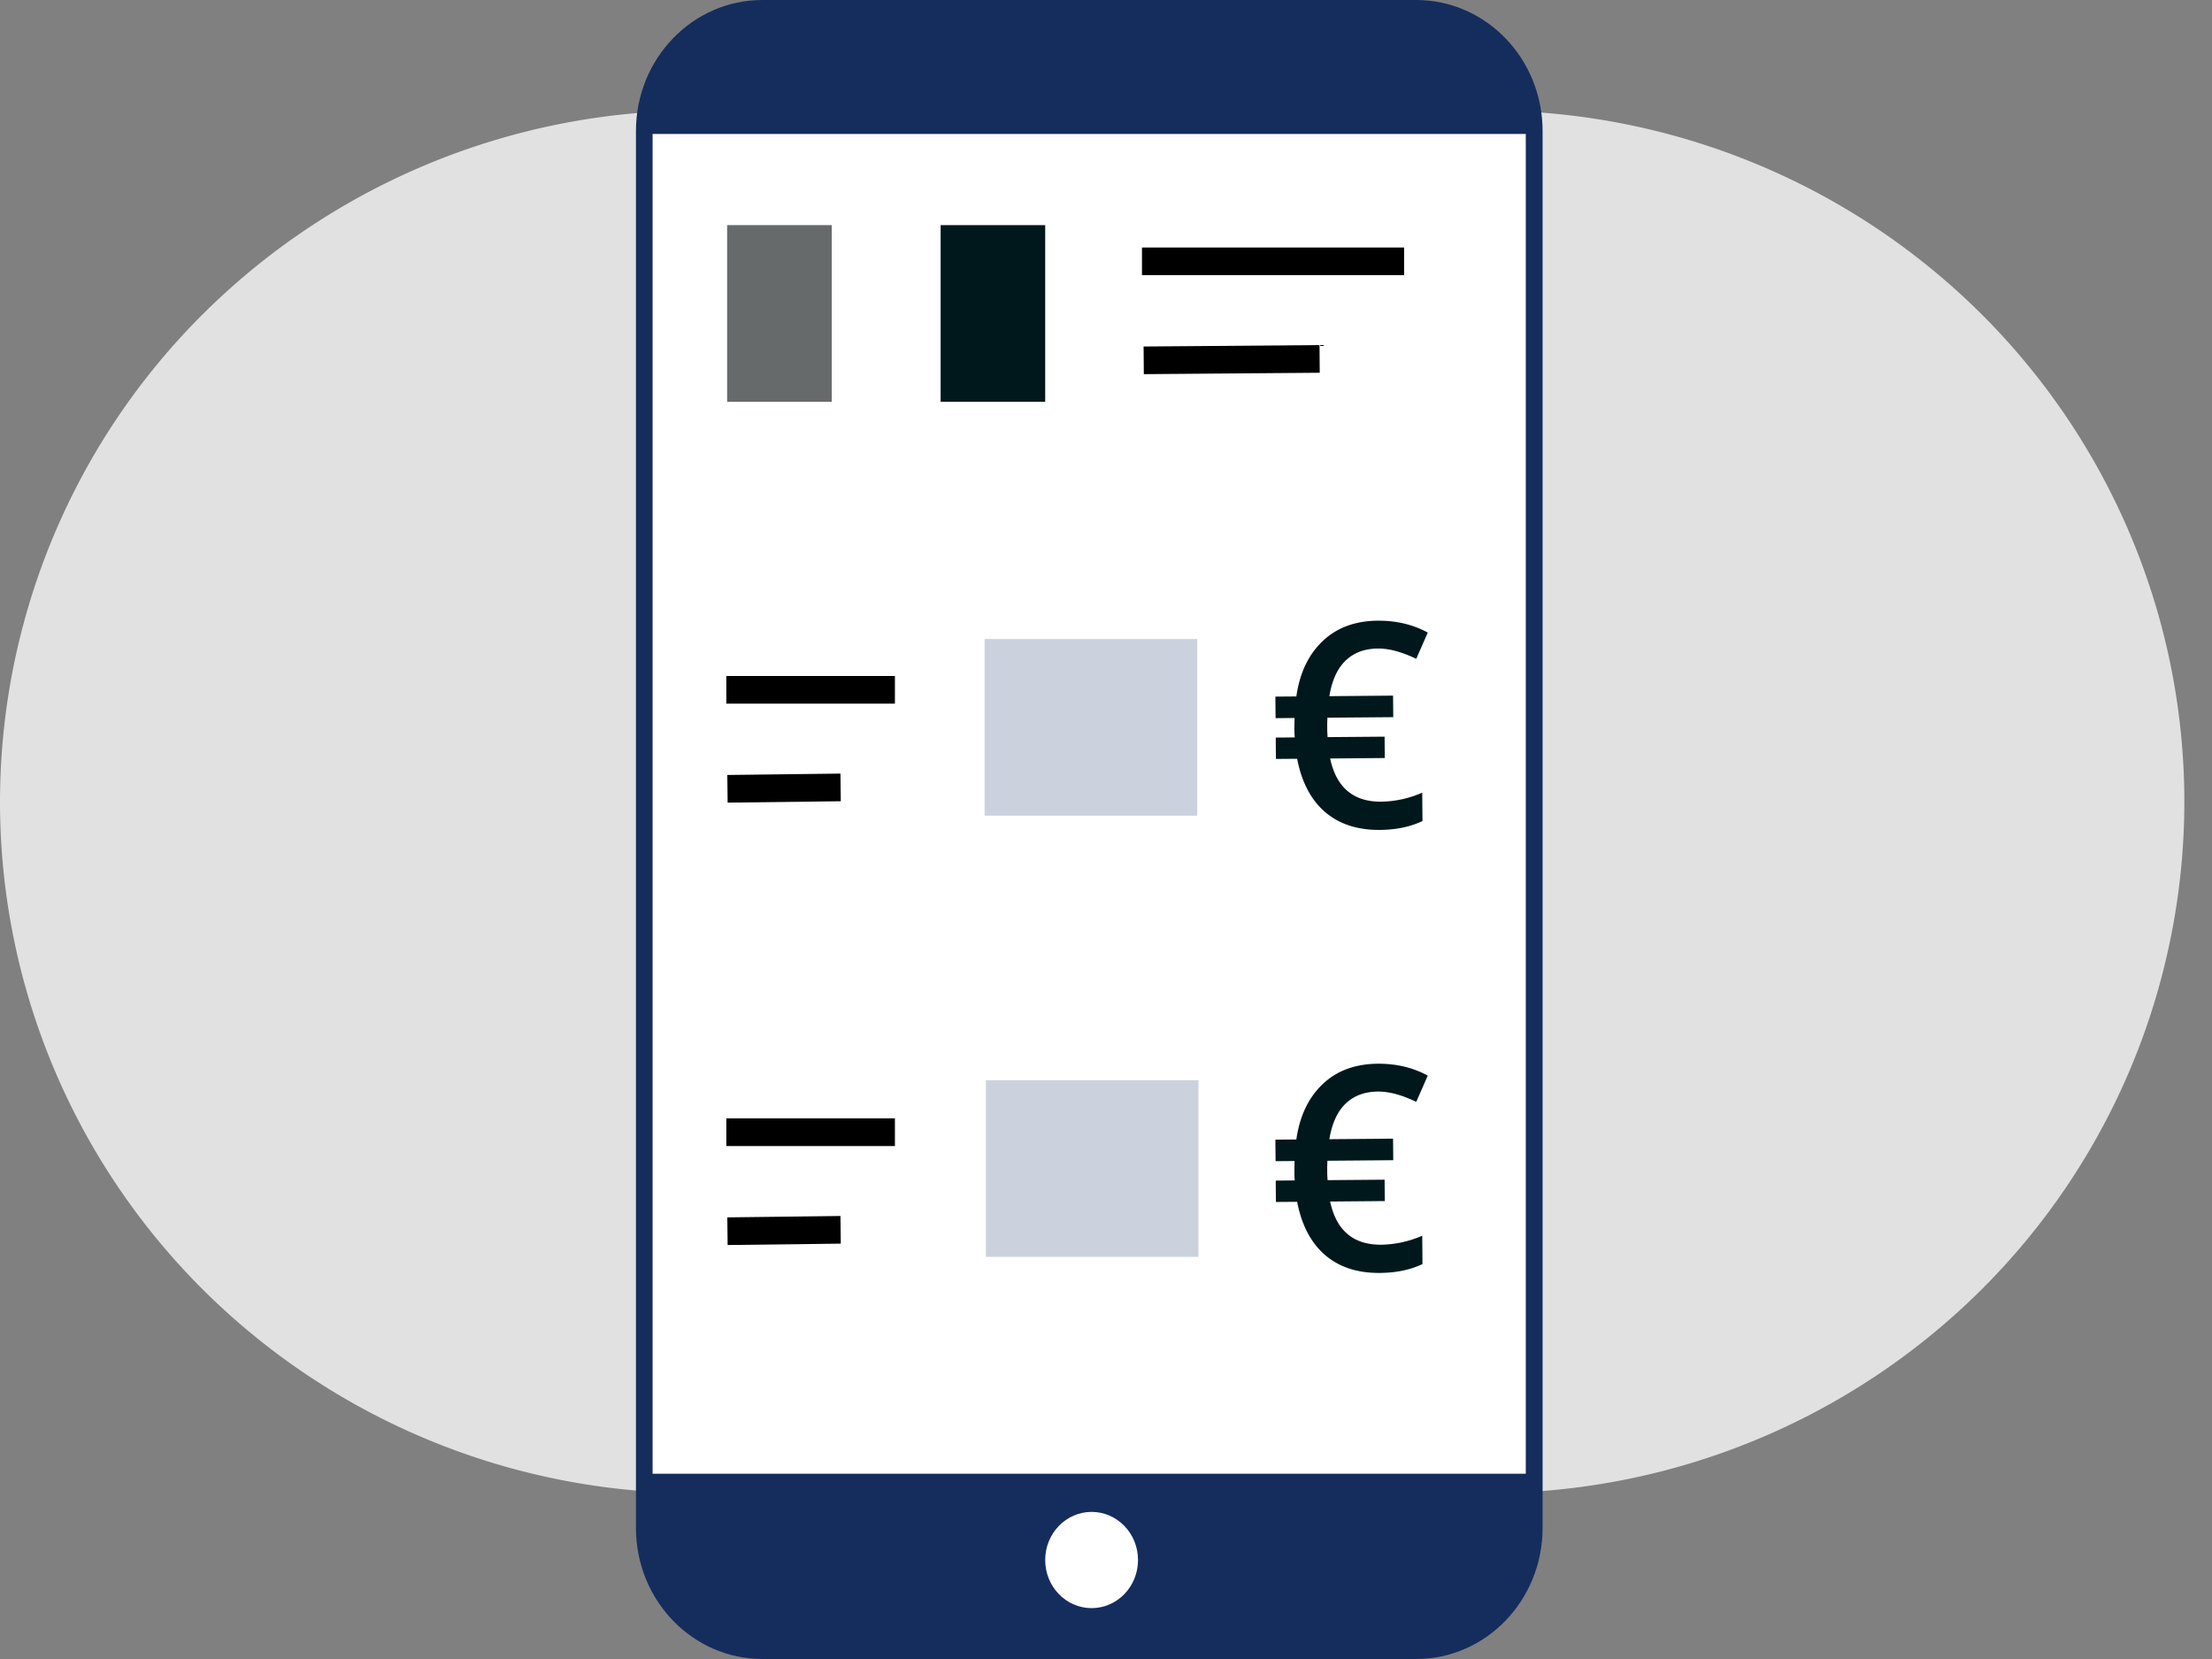<svg fill="none" xmlns="http://www.w3.org/2000/svg" viewBox="0 0 80 60"><rect x="0" y="0" width="80" height="60" fill="#808080" stroke="none"/><path d="M79 29c0-6.63-2.653-12.99-7.376-17.678A25.28 25.28 0 0053.815 4h-28.63a25.28 25.28 0 00-17.809 7.322A24.908 24.908 0 000 29c0 6.63 2.653 12.99 7.376 17.678A25.28 25.28 0 0025.185 54h28.63a25.28 25.28 0 0017.809-7.322A24.908 24.908 0 0079 29z" fill="#E1E1E1"/><path d="M51.217 0H27.573C25.047 0 23 2.122 23 4.74v50.52c0 2.618 2.047 4.74 4.573 4.74h23.644c2.526 0 4.573-2.122 4.573-4.74V4.74c0-2.618-2.047-4.74-4.573-4.74z" fill="#152D5D"/><path d="M39.48 58.16c.926 0 1.678-.78 1.678-1.74 0-.961-.752-1.74-1.679-1.74s-1.678.779-1.678 1.74c0 .96.751 1.74 1.678 1.74zM55.182 4.844h-31.58V53.3h31.58V4.844z" fill="#fff"/><path d="M49.832 23.455c-.475.004-.863.148-1.164.434-.298.285-.495.715-.59 1.289l2.304-.02.007.779-2.381.02-.008.227.002.278.012.197 2.062-.017.006.773-1.976.017c.225 1.05.842 1.57 1.853 1.562a3.861 3.861 0 001.478-.326l.009 1.026c-.44.209-.953.316-1.539.321-.812.007-1.474-.21-1.987-.65-.509-.441-.845-1.082-1.007-1.923l-.768.006-.006-.773.687-.006-.012-.187-.001-.187.007-.328-.687.006-.007-.779.758-.006c.121-.847.438-1.514.95-2 .51-.486 1.174-.732 1.99-.74.673-.005 1.278.138 1.813.43l-.417.95c-.521-.252-.984-.377-1.388-.373zM49.832 39.478c-.475.004-.863.148-1.164.434-.298.285-.495.715-.59 1.289l2.304-.02.007.779-2.381.02-.008.227.002.278.012.197 2.062-.017.006.773-1.976.017c.225 1.05.842 1.57 1.853 1.562a3.863 3.863 0 001.478-.326l.009 1.026c-.44.209-.953.316-1.539.32-.812.008-1.474-.21-1.987-.65-.509-.44-.845-1.081-1.007-1.922l-.768.006-.006-.773.687-.006-.012-.187-.001-.187.007-.328-.687.005-.007-.778.758-.006c.121-.847.438-1.514.95-2 .51-.486 1.174-.732 1.99-.74.673-.005 1.278.138 1.813.43l-.417.95c-.521-.253-.984-.377-1.388-.373z" fill="#00181B"/><path fill="#666A6A" d="M26.298 8.142h3.782v6.39h-3.782z"/><path fill="#00181B" d="M34.019 8.142h3.782v6.39h-3.782z"/><path fill="#CCD2DD" d="M35.61 23.11h7.69v6.39h-7.69zM35.655 39.067h7.69v6.39h-7.69z"/><path d="M41.301 9.451h9.48M41.364 13.032l6.362-.051M26.269 24.948h6.097M26.31 28.528l4.092-.05M26.269 40.948h6.097M26.31 44.528l4.092-.05" stroke="#000"/></svg>